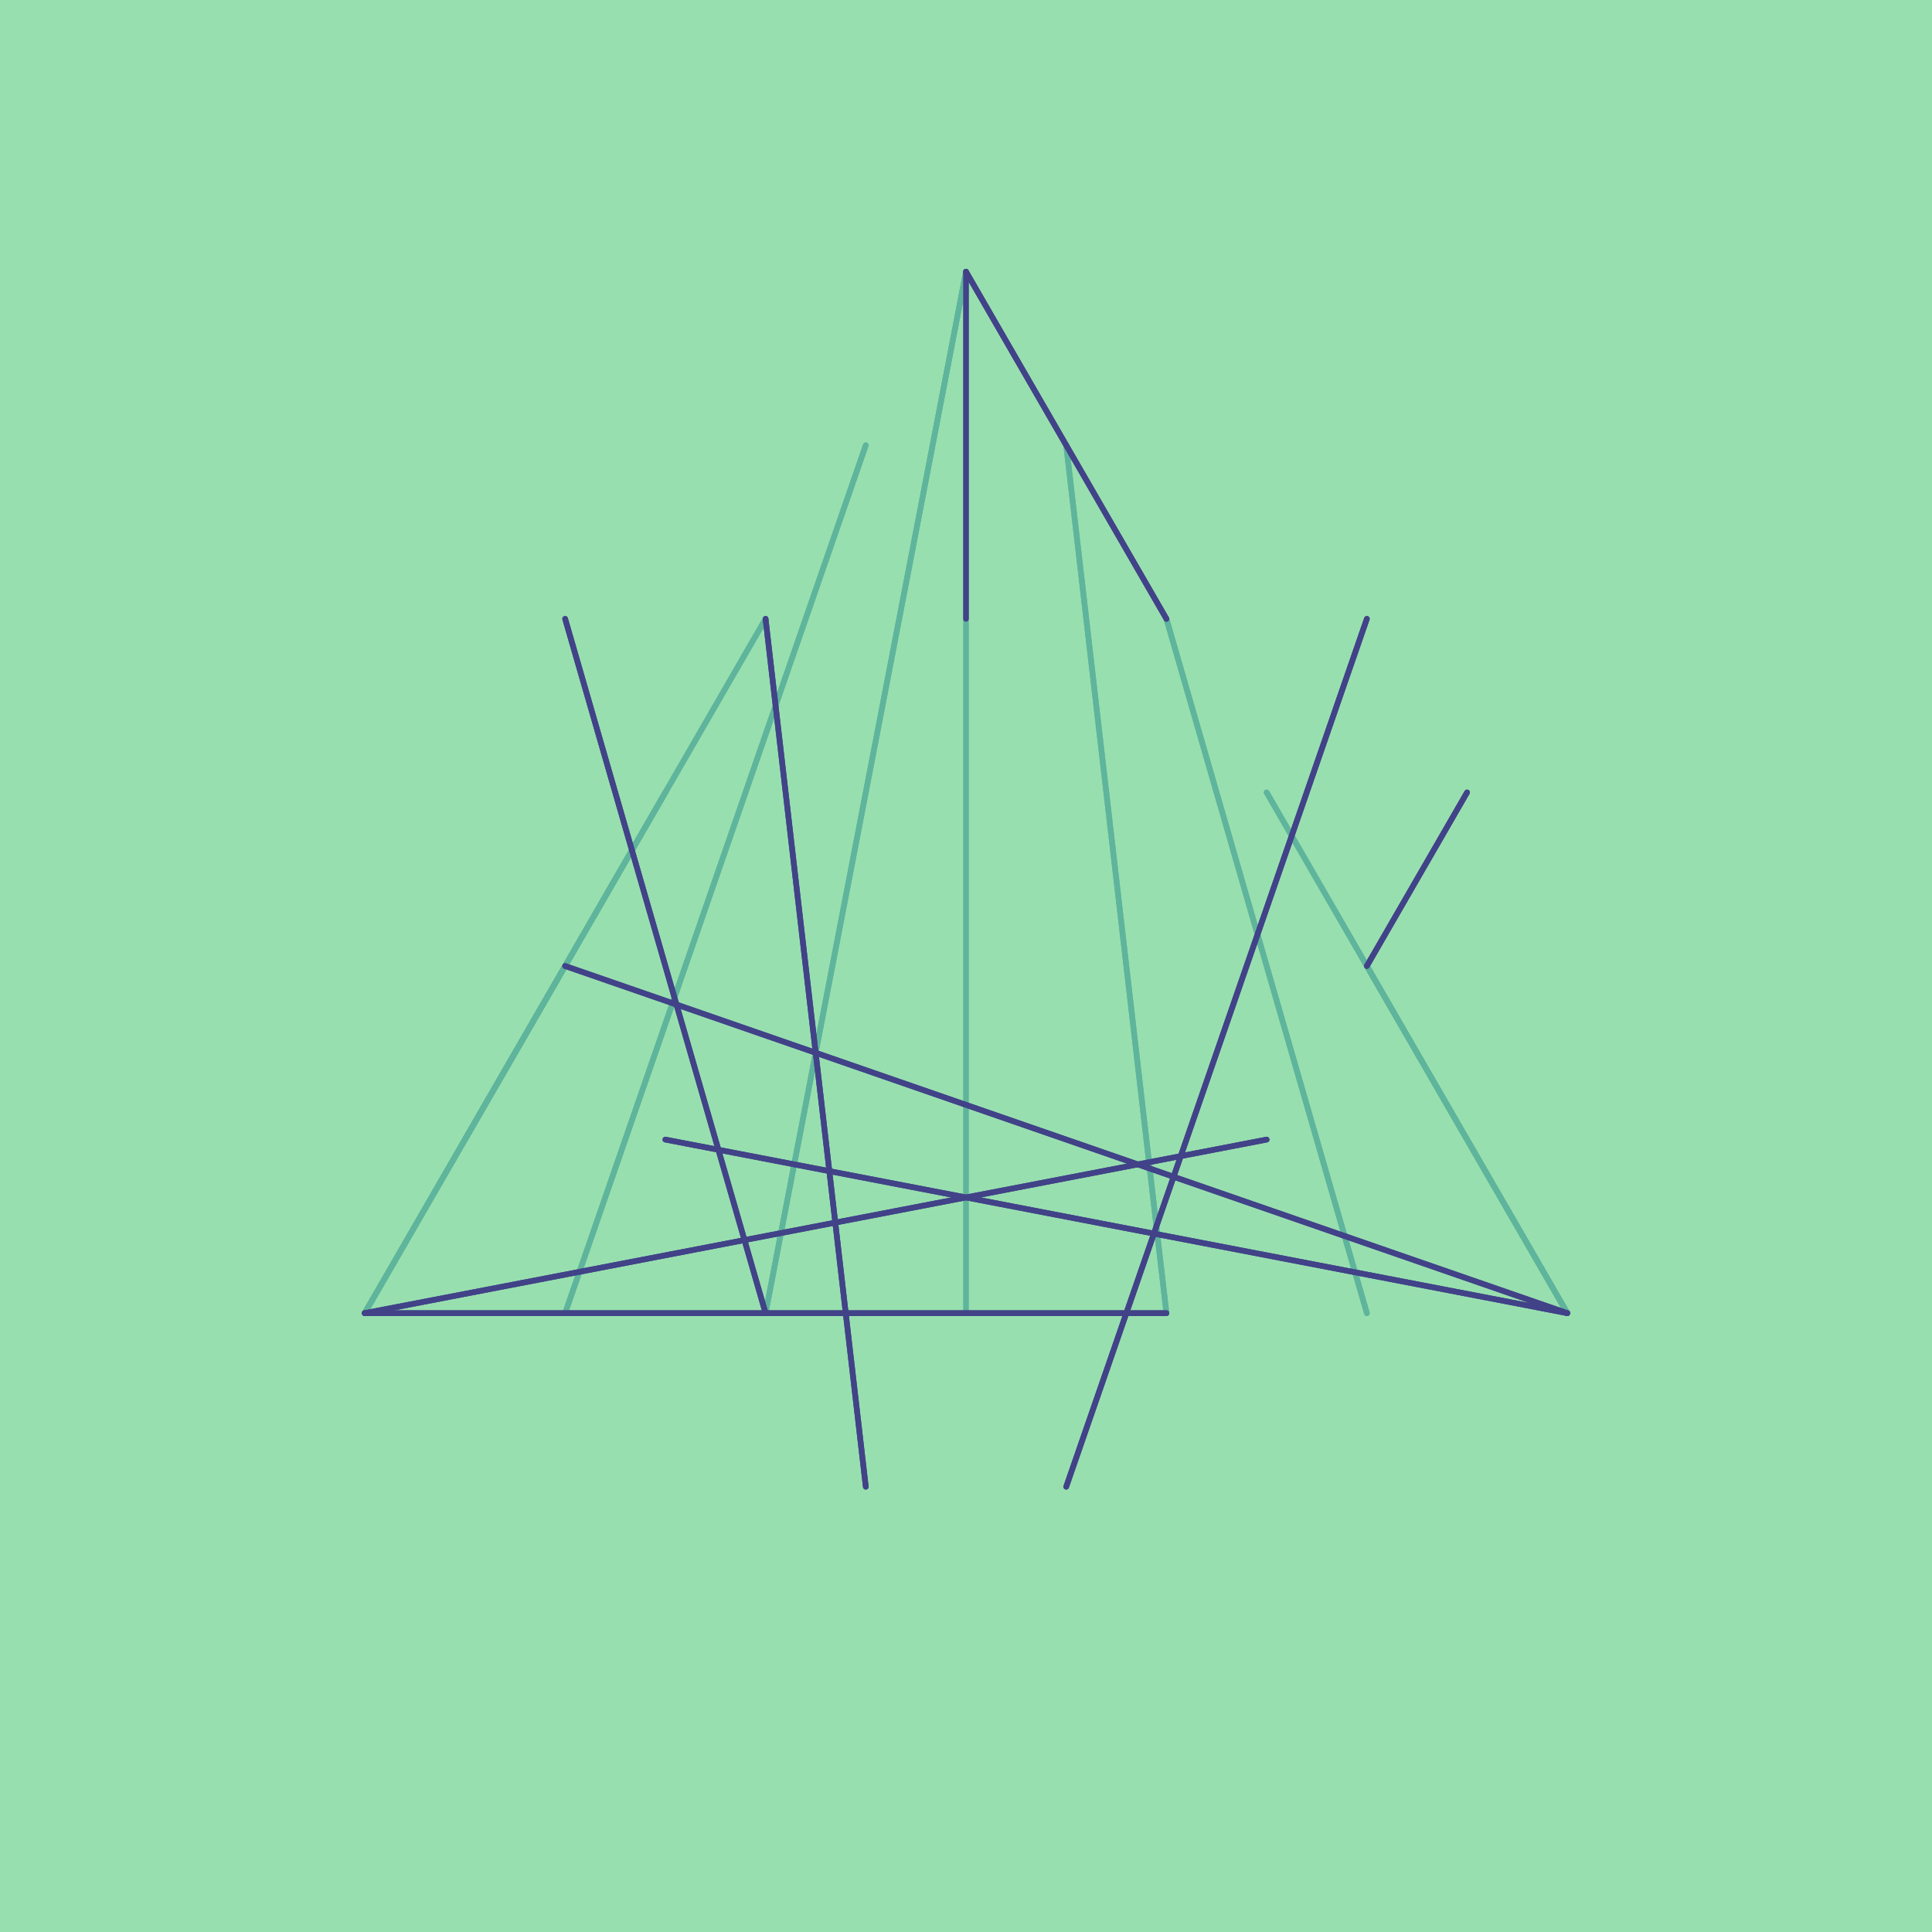 <svg width="1024" height="1024">
<rect width="100%" height="100%" fill="#98dfaf" />
<path d="M565.116 236.0 L618.232 696.0 Z" stroke-width="3" stroke="#5fb49c" fill="none" stroke-linejoin="round" />
<path d="M618.232 328.0 L724.465 696.0 Z" stroke-width="3" stroke="#5fb49c" fill="none" stroke-linejoin="round" />
<path d="M671.349 420.0 L830.697 696.0 Z" stroke-width="3" stroke="#5fb49c" fill="none" stroke-linejoin="round" />
<path d="M724.465 512.0 L830.697 696.0 Z" stroke-width="3" stroke="#5fb49c" fill="none" stroke-linejoin="round" />
<path d="M777.581 604.0 L777.581 604.0 Z" stroke-width="3" stroke="#5fb49c" fill="none" stroke-linejoin="round" />
<path d="M830.697 696.0 L724.465 512.0 Z" stroke-width="3" stroke="#5fb49c" fill="none" stroke-linejoin="round" />
<path d="M830.697 696.0 L671.349 420.0 Z" stroke-width="3" stroke="#5fb49c" fill="none" stroke-linejoin="round" />
<path d="M724.465 696.0 L618.232 328.0 Z" stroke-width="3" stroke="#5fb49c" fill="none" stroke-linejoin="round" />
<path d="M618.232 696.0 L565.116 236.0 Z" stroke-width="3" stroke="#5fb49c" fill="none" stroke-linejoin="round" />
<path d="M512.0 696.0 L512.0 144.0 Z" stroke-width="3" stroke="#5fb49c" fill="none" stroke-linejoin="round" />
<path d="M405.768 696.0 L512.0 144.0 Z" stroke-width="3" stroke="#5fb49c" fill="none" stroke-linejoin="round" />
<path d="M299.535 696.0 L458.884 236.0 Z" stroke-width="3" stroke="#5fb49c" fill="none" stroke-linejoin="round" />
<path d="M193.303 696.0 L405.768 328.0 Z" stroke-width="3" stroke="#5fb49c" fill="none" stroke-linejoin="round" />
<path d="M193.303 696.0 L352.651 420.0 Z" stroke-width="3" stroke="#5fb49c" fill="none" stroke-linejoin="round" />
<path d="M246.419 604.0 L299.535 512.0 Z" stroke-width="3" stroke="#5fb49c" fill="none" stroke-linejoin="round" />
<path d="M299.535 512.0 L246.419 604.0 Z" stroke-width="3" stroke="#5fb49c" fill="none" stroke-linejoin="round" />
<path d="M352.651 420.0 L193.303 696.0 Z" stroke-width="3" stroke="#5fb49c" fill="none" stroke-linejoin="round" />
<path d="M405.768 328.0 L193.303 696.0 Z" stroke-width="3" stroke="#5fb49c" fill="none" stroke-linejoin="round" />
<path d="M458.884 236.0 L299.535 696.0 Z" stroke-width="3" stroke="#5fb49c" fill="none" stroke-linejoin="round" />
<path d="M512.0 144.0 L405.768 696.0 Z" stroke-width="3" stroke="#5fb49c" fill="none" stroke-linejoin="round" />
<path d="M458.884 788.0 L405.768 328.0 Z" stroke-width="3" stroke="#414288" fill="none" stroke-linejoin="round" />
<path d="M405.768 696.0 L299.535 328.0 Z" stroke-width="3" stroke="#414288" fill="none" stroke-linejoin="round" />
<path d="M352.651 604.0 L830.697 696.0 Z" stroke-width="3" stroke="#414288" fill="none" stroke-linejoin="round" />
<path d="M299.535 512.0 L830.697 696.0 Z" stroke-width="3" stroke="#414288" fill="none" stroke-linejoin="round" />
<path d="M246.419 420.0 L246.419 420.0 Z" stroke-width="3" stroke="#414288" fill="none" stroke-linejoin="round" />
<path d="M830.697 696.0 L299.535 512.0 Z" stroke-width="3" stroke="#414288" fill="none" stroke-linejoin="round" />
<path d="M830.697 696.0 L352.651 604.0 Z" stroke-width="3" stroke="#414288" fill="none" stroke-linejoin="round" />
<path d="M299.535 328.0 L405.768 696.0 Z" stroke-width="3" stroke="#414288" fill="none" stroke-linejoin="round" />
<path d="M405.768 328.0 L458.884 788.0 Z" stroke-width="3" stroke="#414288" fill="none" stroke-linejoin="round" />
<path d="M512.0 328.0 L512.0 144.0 Z" stroke-width="3" stroke="#414288" fill="none" stroke-linejoin="round" />
<path d="M618.232 328.0 L512.0 144.0 Z" stroke-width="3" stroke="#414288" fill="none" stroke-linejoin="round" />
<path d="M724.465 328.0 L565.116 788.0 Z" stroke-width="3" stroke="#414288" fill="none" stroke-linejoin="round" />
<path d="M193.303 696.0 L618.232 696.0 Z" stroke-width="3" stroke="#414288" fill="none" stroke-linejoin="round" />
<path d="M193.303 696.0 L671.349 604.0 Z" stroke-width="3" stroke="#414288" fill="none" stroke-linejoin="round" />
<path d="M777.581 420.0 L724.465 512.0 Z" stroke-width="3" stroke="#414288" fill="none" stroke-linejoin="round" />
<path d="M724.465 512.0 L777.581 420.0 Z" stroke-width="3" stroke="#414288" fill="none" stroke-linejoin="round" />
<path d="M671.349 604.0 L193.303 696.0 Z" stroke-width="3" stroke="#414288" fill="none" stroke-linejoin="round" />
<path d="M618.232 696.0 L193.303 696.0 Z" stroke-width="3" stroke="#414288" fill="none" stroke-linejoin="round" />
<path d="M565.116 788.0 L724.465 328.0 Z" stroke-width="3" stroke="#414288" fill="none" stroke-linejoin="round" />
<path d="M512.0 144.0 L618.232 328.0 Z" stroke-width="3" stroke="#414288" fill="none" stroke-linejoin="round" />
</svg>